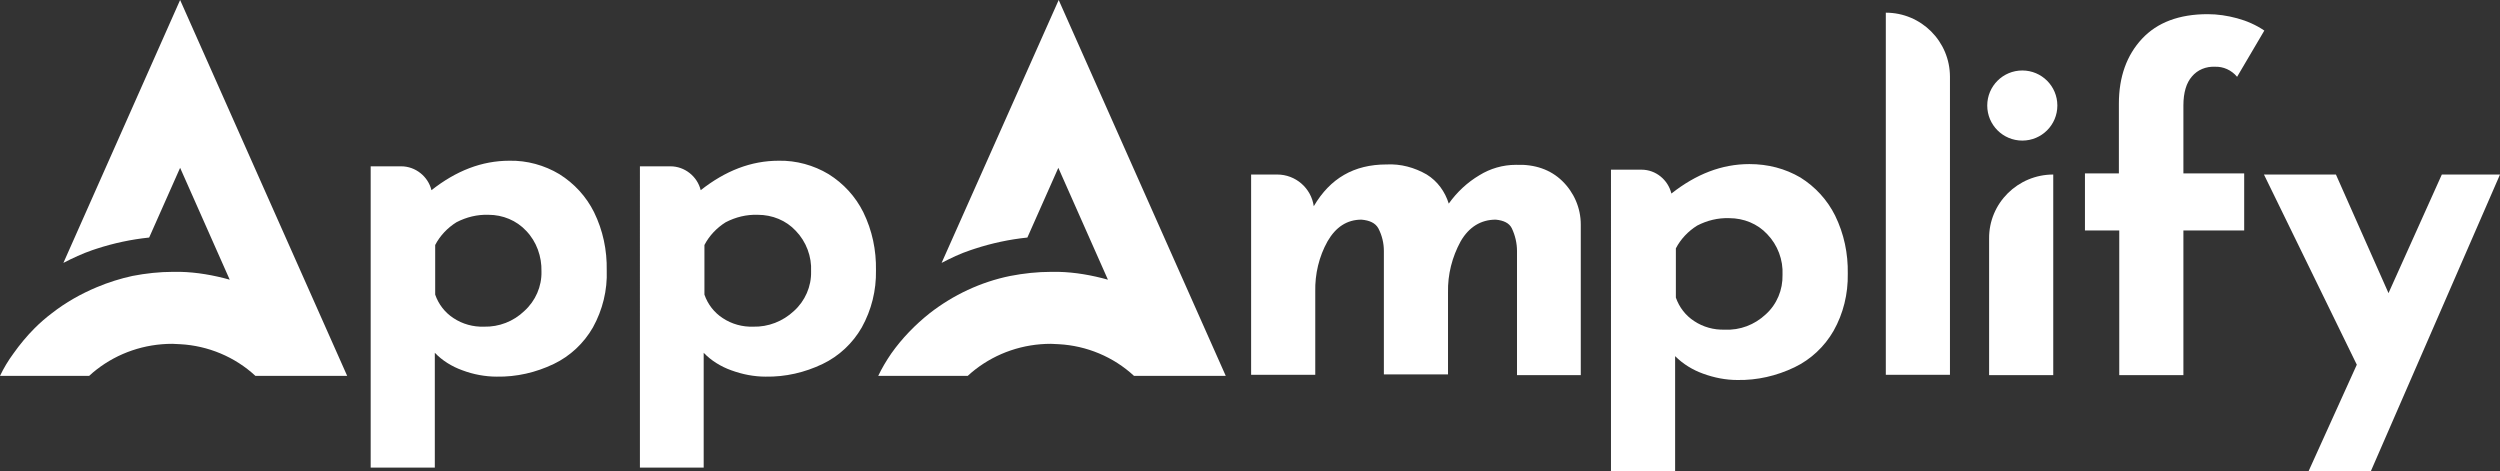 <?xml version="1.0" encoding="utf-8"?>
<!-- Generator: Adobe Illustrator 23.0.2, SVG Export Plug-In . SVG Version: 6.00 Build 0)  -->
<svg version="1.1" id="Layer_1" xmlns="http://www.w3.org/2000/svg" xmlns:xlink="http://www.w3.org/1999/xlink" x="0px" y="0px"
	 viewBox="0 0 670.4 126.4" style="enable-background:new 0 0 670.4 126.4;" xml:space="preserve">
<rect x="0" y="0" width="670.4" height="126.4" fill="#333333" stroke="none"/>
<style type="text/css">
	.st0{fill:#FFFFFF;}
	.st1{display:none;fill:#FFFFFF;}
</style>
<title>logo white</title>
<path class="st0" d="M93.1,100.8H68.5c-5.5-5.1-12.7-8.1-20.2-8.5c-0.7,0-1.4-0.1-2.1-0.1c-7.4,0-14.5,2.4-20.3,6.9
	c-0.7,0.5-1.3,1.1-2,1.7H0c1-2.1,2.2-4.1,3.6-6c1.7-2.4,3.6-4.7,5.7-6.8c1.4-1.4,3-2.8,4.6-4c3.7-2.9,7.8-5.2,12.1-7
	c3.1-1.3,6.3-2.3,9.5-3c3.6-0.7,7.3-1.1,10.9-1.1c0.7,0,1.3,0,1.9,0c4.5,0.1,9,0.9,13.3,2.1L48.3,45L40,63.7
	c-4.8,0.5-9.5,1.5-14.1,3c-0.4,0.1-0.8,0.3-1.2,0.4c-2.6,0.9-5.2,2.1-7.7,3.4L48.3,0l22.4,50.4l0,0L93.1,100.8z"/>
<path class="st0" d="M328.7,100.8h-24.6c-5.5-5.1-12.7-8.1-20.2-8.5c-0.7,0-1.4-0.1-2.1-0.1c-7.4,0-14.5,2.4-20.3,6.9
	c-0.7,0.5-1.3,1.1-2,1.7h-24c1-2.1,2.2-4.1,3.5-6c2.9-4.1,6.4-7.7,10.3-10.8c6.3-4.9,13.7-8.4,21.6-10c3.6-0.7,7.3-1.1,11-1.1
	c0.6,0,1.3,0,1.9,0c4.5,0.1,9,0.9,13.3,2.1l-13.3-30l-8.3,18.7c-4.8,0.5-9.5,1.5-14.1,3c-0.4,0.1-0.8,0.3-1.2,0.4
	c-2.7,0.9-5.2,2.1-7.7,3.4L283.9,0l22.4,50.4l0,0L328.7,100.8z"/>
<path class="st0" d="M150,46.7c4,2.5,7.2,6,9.3,10.2c2.4,4.9,3.5,10.2,3.4,15.6c0.2,5.3-1.1,10.6-3.7,15.3
	c-2.4,4.2-6.1,7.7-10.5,9.8c-4.8,2.3-10,3.5-15.3,3.4c-3.1,0-6.3-0.6-9.2-1.7c-2.8-1-5.4-2.6-7.4-4.7v30.8H99.4V44.6h8.2
	c3.8,0,7.2,2.7,8.1,6.4l0,0c6.6-5.2,13.5-7.9,20.9-7.9C141.3,43,146,44.3,150,46.7z M140.6,83.4c3-2.7,4.7-6.6,4.6-10.6
	c0.1-4-1.3-8-4.1-10.9c-2.6-2.8-6.3-4.3-10.1-4.3c-3-0.1-5.9,0.6-8.6,2c-2.4,1.5-4.4,3.6-5.7,6.1V79c0.9,2.6,2.6,4.8,4.9,6.3
	c2.4,1.6,5.3,2.4,8.2,2.3C133.8,87.7,137.7,86.2,140.6,83.4L140.6,83.4z"/>
<path class="st0" d="M222.2,46.7c4,2.5,7.2,6,9.3,10.2c2.4,4.9,3.5,10.2,3.4,15.6c0.1,5.4-1.2,10.6-3.8,15.3
	c-2.4,4.2-6.1,7.7-10.5,9.8c-4.8,2.3-10,3.5-15.3,3.4c-3.1,0-6.2-0.6-9.2-1.7c-2.8-1-5.4-2.6-7.4-4.7v30.8h-17.1V44.6h8.2
	c3.8,0,7.2,2.7,8.1,6.4l0,0c6.6-5.2,13.5-7.9,20.9-7.9C213.5,43,218.2,44.3,222.2,46.7z M212.9,83.4c3-2.7,4.7-6.6,4.6-10.6
	c0.2-4-1.3-8-4.1-10.9c-2.6-2.8-6.3-4.3-10.2-4.3c-3-0.1-5.9,0.6-8.6,2c-2.4,1.5-4.4,3.6-5.7,6.1V79c0.9,2.6,2.6,4.8,4.9,6.3
	c2.4,1.6,5.3,2.4,8.2,2.3C206,87.7,209.9,86.2,212.9,83.4z"/>
<path class="st1" d="M200,98.4c-3.7-1.4-6.9-3.7-9.6-6.5l7.1-9.5c4.8,4.4,9.2,6.7,13.4,6.7c1.8,0.1,3.7-0.2,5.4-1
	c1.2-0.5,2-1.8,2-3.1c0-1.6-0.9-3.1-2.3-3.8c-1.7-0.9-3.4-1.6-5.2-2.1c-1.9-0.6-3.2-0.9-3.9-1.1c-4.7-1.5-8.2-3.7-10.5-6.6
	c-2.3-2.8-3.5-6.4-3.4-10c0-6.5,3.6-12.4,9.4-15.3c3.7-1.9,7.8-2.8,11.9-2.6c3.8-0.1,7.6,0.4,11.3,1.3c3.2,1,6.3,2.5,9,4.4
	l-6.5,10.1c-1.7-1.3-3.5-2.4-5.5-3.2c-1.7-0.8-3.6-1.2-5.5-1.3c-1.7-0.1-3.4,0.4-4.8,1.2c-1.1,0.6-1.8,1.7-1.8,3
	c-0.2,1.6,0.7,3.2,2.1,3.9c2.3,1.1,4.6,2,7.1,2.7l1.5,0.5c0.5,0.2,1.1,0.3,1.7,0.5c8.5,2.8,12.7,7.9,12.7,15.3
	c0,3.3-0.9,6.6-2.6,9.4c-1.9,3-4.6,5.5-7.8,7c-4,1.9-8.3,2.8-12.7,2.7C208.2,100.8,204,100,200,98.4z"/>
<path class="st0" d="M418.9,48.5c3.2,3.1,5,7.3,5,11.7v40.4h-17.1V67.3c0-2.1-0.5-4.2-1.4-6.1c-0.7-1.4-2.2-2.1-4.3-2.3
	c-4,0-7.2,2-9.4,5.8c-2.3,4.2-3.5,8.9-3.4,13.7v22h-17.2V67.3c0-2.1-0.5-4.2-1.5-6.1c-0.8-1.4-2.3-2.1-4.5-2.3c-3.9,0-6.9,2-9.1,5.8
	c-2.3,4.1-3.4,8.8-3.3,13.5v22.3h-17.2V46.8h7c4.9,0,9.1,3.6,9.8,8.5l0,0c4.4-7.5,10.8-11.2,19.5-11.2c3.8-0.2,7.5,0.8,10.8,2.7
	c2.9,1.8,4.9,4.6,5.9,7.8c2.2-3.1,5-5.7,8.2-7.6c2.9-1.8,6.3-2.8,9.8-2.8C411.6,44,415.8,45.5,418.9,48.5z"/>
<path class="st0" d="M482.8,47.6c4,2.5,7.2,6,9.3,10.2c2.4,4.9,3.5,10.2,3.4,15.6c0.1,5.4-1.2,10.7-3.8,15.3
	c-2.4,4.2-6.1,7.7-10.5,9.8c-4.8,2.3-10,3.5-15.3,3.4c-3.1,0-6.2-0.6-9.2-1.7c-2.8-1-5.4-2.6-7.5-4.7v30.8h-17.2V45.5h8.2
	c3.8,0,7.1,2.7,8,6.4l0,0c6.6-5.2,13.5-7.9,20.9-7.9C474.1,44,478.7,45.2,482.8,47.6z M473.5,84.3c3-2.7,4.6-6.6,4.5-10.6
	c0.2-4-1.3-8-4.1-10.9c-2.6-2.8-6.3-4.3-10.2-4.3c-3-0.1-5.9,0.6-8.6,2c-2.4,1.5-4.4,3.6-5.7,6.1v13.2c0.9,2.6,2.6,4.8,4.9,6.3
	c2.4,1.6,5.3,2.4,8.2,2.3C466.6,88.6,470.5,87.1,473.5,84.3z"/>
<path class="st0" d="M522.9,20.6v79.9h-17.2V3.4l0,0C515.2,3.4,522.9,11.1,522.9,20.6C522.9,20.6,522.9,20.6,522.9,20.6z"/>
<path class="st0" d="M550.6,46.8v53.8h-17.2V64C533.3,54.5,541.1,46.8,550.6,46.8z M551.7,28.3c0,5.2-4.2,9.4-9.4,9.4
	c-5.2,0-9.4-4.2-9.4-9.4s4.2-9.4,9.4-9.4l0,0C547.5,18.9,551.7,23.1,551.7,28.3z"/>
<path class="st0" d="M568.2,61.8h-9.1V46.5h9.1V27.8c0-7.2,2.1-13,6.2-17.4c4.1-4.4,10-6.6,17.6-6.6c2.7,0,5.3,0.4,7.9,1.1
	c2.6,0.7,5.1,1.8,7.3,3.3l-7.3,12.4c-1.5-1.8-3.7-2.8-6-2.7c-2.3-0.1-4.6,0.8-6.1,2.6c-1.5,1.7-2.3,4.3-2.3,7.8v18.2h16.3v15.3
	h-16.3v38.8h-17.2V61.8z"/>
<path class="st0" d="M670.4,46.8l-34.7,79.7H619l13-28.7l-24.9-51h19.3l14.1,31.8l14.3-31.8H670.4z"/>
</svg>

